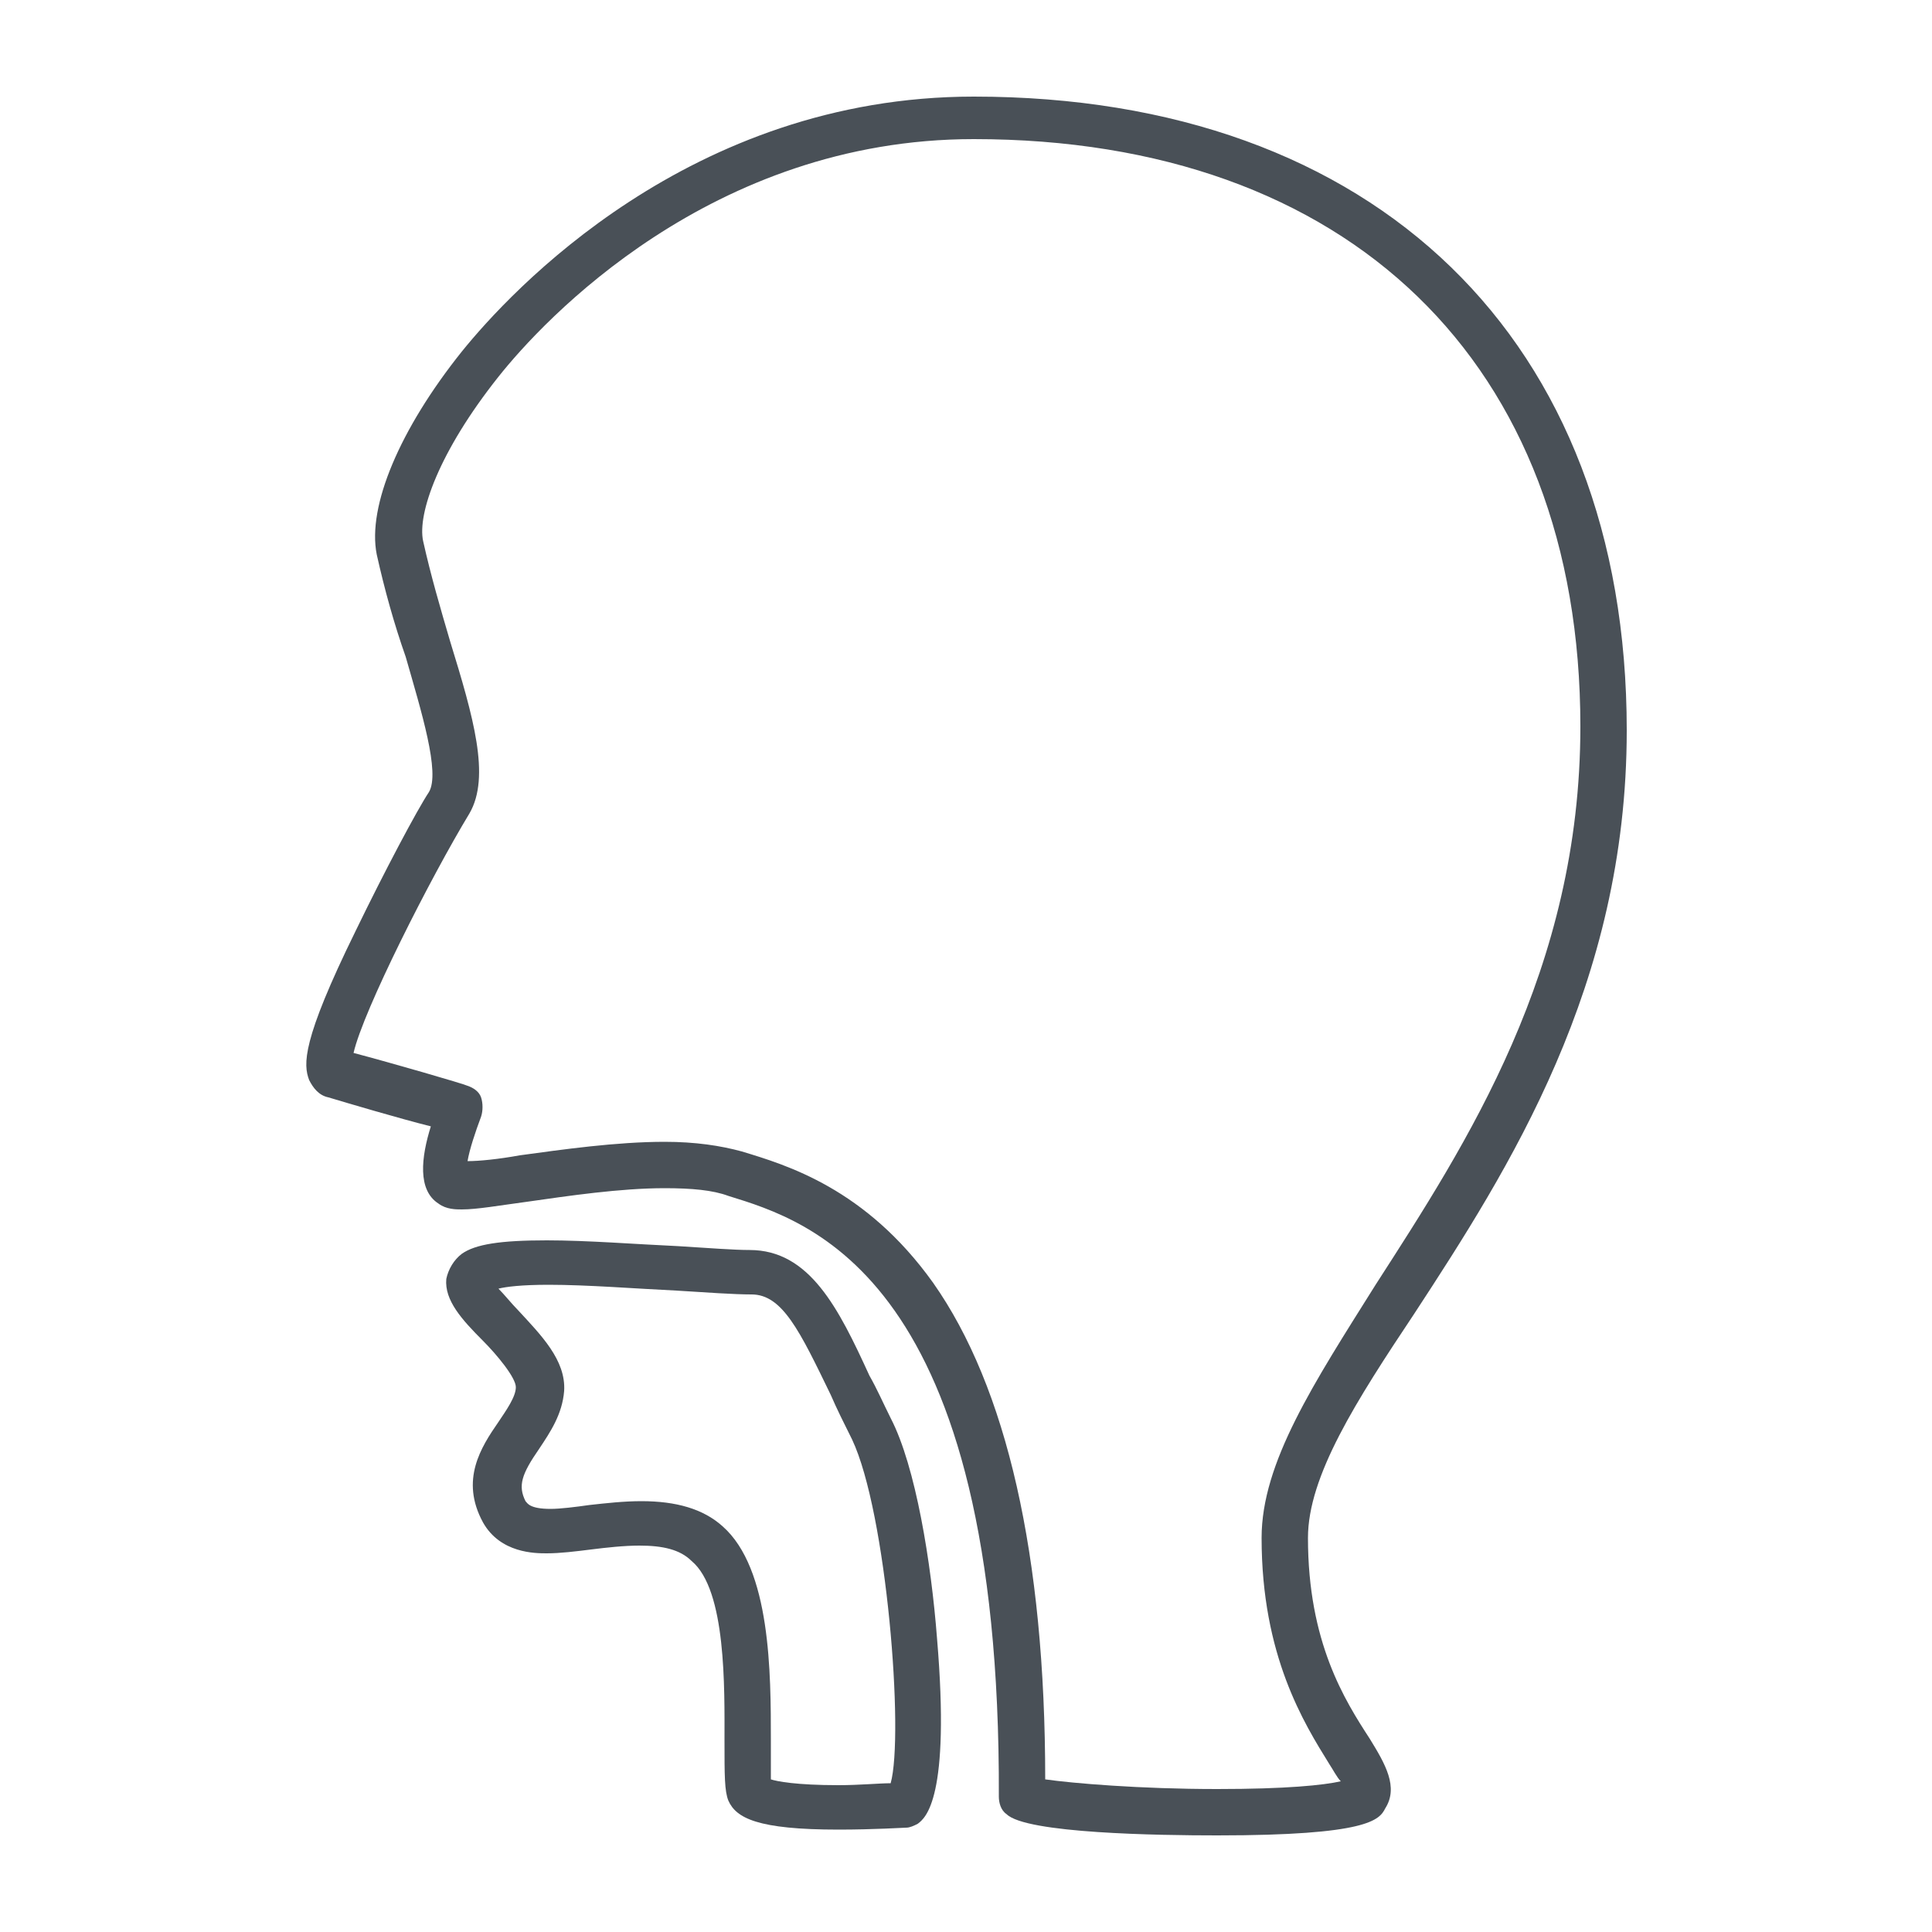 <svg height='300px' width='300px'  fill="#000000" xmlns="http://www.w3.org/2000/svg" xmlns:xlink="http://www.w3.org/1999/xlink" version="1.1" x="0px" y="0px" viewBox="0 0 100 100" enable-background="new 0 0 100 100" xml:space="preserve"><g><path fill="#495057" d="M84.2,37.8C84.2,17.6,71.2,5,50.4,5c-14.7,0-24,10.1-26.5,13.2c-3.2,4-4.9,8-4.4,10.5   c0.4,1.8,0.9,3.6,1.5,5.3c0.8,2.8,1.8,6,1.2,7c-0.6,0.9-2.3,4.1-3.8,7.2c-2.8,5.7-2.7,6.9-2.4,7.7c0.2,0.4,0.5,0.8,1,0.9   c1,0.3,3.7,1.1,5.3,1.5c-0.5,1.6-0.7,3.3,0.4,4c0.4,0.3,0.9,0.3,1.2,0.3c0.8,0,1.9-0.2,3.4-0.4c2.1-0.3,4.8-0.7,7.1-0.7   c1.4,0,2.5,0.1,3.3,0.4c4.2,1.3,14.1,4.2,14,31.1c0,0.3,0.1,0.7,0.4,0.9c1,1,7.9,1.1,10.9,1.1c0,0,0,0,0,0c7.8,0,8.4-0.8,8.7-1.4   c0.7-1.1,0-2.3-0.8-3.6c-1.3-2-3.2-5-3.2-10.4c0-3.2,2.5-7.1,5.5-11.6C78.1,60.5,84.2,51,84.2,37.8z M65.3,79.6   c0,6.1,2.2,9.6,3.5,11.7c0.2,0.3,0.4,0.7,0.6,0.9c-0.9,0.2-2.8,0.4-6.4,0.4c-4,0-7.5-0.3-8.9-0.5c0-11.6-2-20.3-5.8-25.7   c-3.5-4.9-7.6-6.1-9.9-6.8c-1.1-0.3-2.4-0.5-4-0.5c-2.5,0-5.3,0.4-7.5,0.7c-1.1,0.2-2.1,0.3-2.7,0.3c0.1-0.6,0.4-1.5,0.7-2.3   c0.1-0.3,0.1-0.7,0-1c-0.1-0.3-0.4-0.5-0.7-0.6c-0.2-0.1-4-1.2-5.9-1.7c0.5-2.2,4-9.1,6-12.4c1.1-1.9,0.2-5-1-8.9   c-0.5-1.7-1-3.4-1.4-5.2c-0.3-1.4,0.8-4.6,3.9-8.5c2.3-2.9,11-12.3,24.6-12.3c19.4,0,31.4,11.6,31.4,30.4   c0,12.6-5.9,21.6-10.6,28.9C68,71.6,65.3,75.7,65.3,79.6z"></path><path fill="#495057" d="M46.1,73.4c-0.4-0.8-0.7-1.5-1.1-2.2c-1.6-3.5-3.1-6.5-6.2-6.5c-0.8,0-2.1-0.1-3.7-0.2   c-2.2-0.1-4.7-0.3-6.8-0.3c-2.4,0-3.7,0.2-4.4,0.7c-0.4,0.3-0.7,0.8-0.8,1.3c-0.1,1.1,0.8,2.1,1.9,3.2c0.7,0.7,1.7,1.9,1.7,2.4   c0,0.5-0.5,1.2-0.9,1.8c-0.9,1.3-2,3-0.8,5.2c0.9,1.6,2.7,1.6,3.3,1.6c0.7,0,1.5-0.1,2.3-0.2c0.8-0.1,1.7-0.2,2.5-0.2   c1.2,0,2.1,0.2,2.7,0.8c1.8,1.5,1.7,6.6,1.7,9.3c0,1.8,0,2.6,0.2,3.1c0.4,0.9,1.5,1.5,5.7,1.5c0,0,0,0,0,0c1.8,0,3.4-0.1,3.5-0.1   c0.2,0,0.4-0.1,0.6-0.2c0.4-0.3,1.7-1.3,1-9.6C48.2,80.9,47.4,75.9,46.1,73.4z M46.1,92.3c-0.6,0-1.6,0.1-2.7,0.1c0,0,0,0,0,0   c-2.2,0-3.2-0.2-3.5-0.3c0-0.5,0-1.3,0-2c0-3.5,0-8.9-2.5-11.1c-1-0.9-2.4-1.3-4.2-1.3c-0.9,0-1.8,0.1-2.7,0.2   c-0.7,0.1-1.5,0.2-2,0.2c-1.1,0-1.2-0.3-1.3-0.4c-0.4-0.8-0.2-1.4,0.7-2.7c0.6-0.9,1.2-1.8,1.3-3c0.1-1.6-1.2-2.9-2.4-4.2   c-0.3-0.3-0.7-0.8-1-1.1c0.4-0.1,1.2-0.2,2.6-0.2c2,0,4.5,0.2,6.6,0.3c1.6,0.1,3,0.2,3.9,0.2c1.6,0,2.5,1.9,4.1,5.2   c0.3,0.7,0.7,1.5,1.1,2.3C45.9,78.3,46.8,89.8,46.1,92.3z"></path></g></svg>
